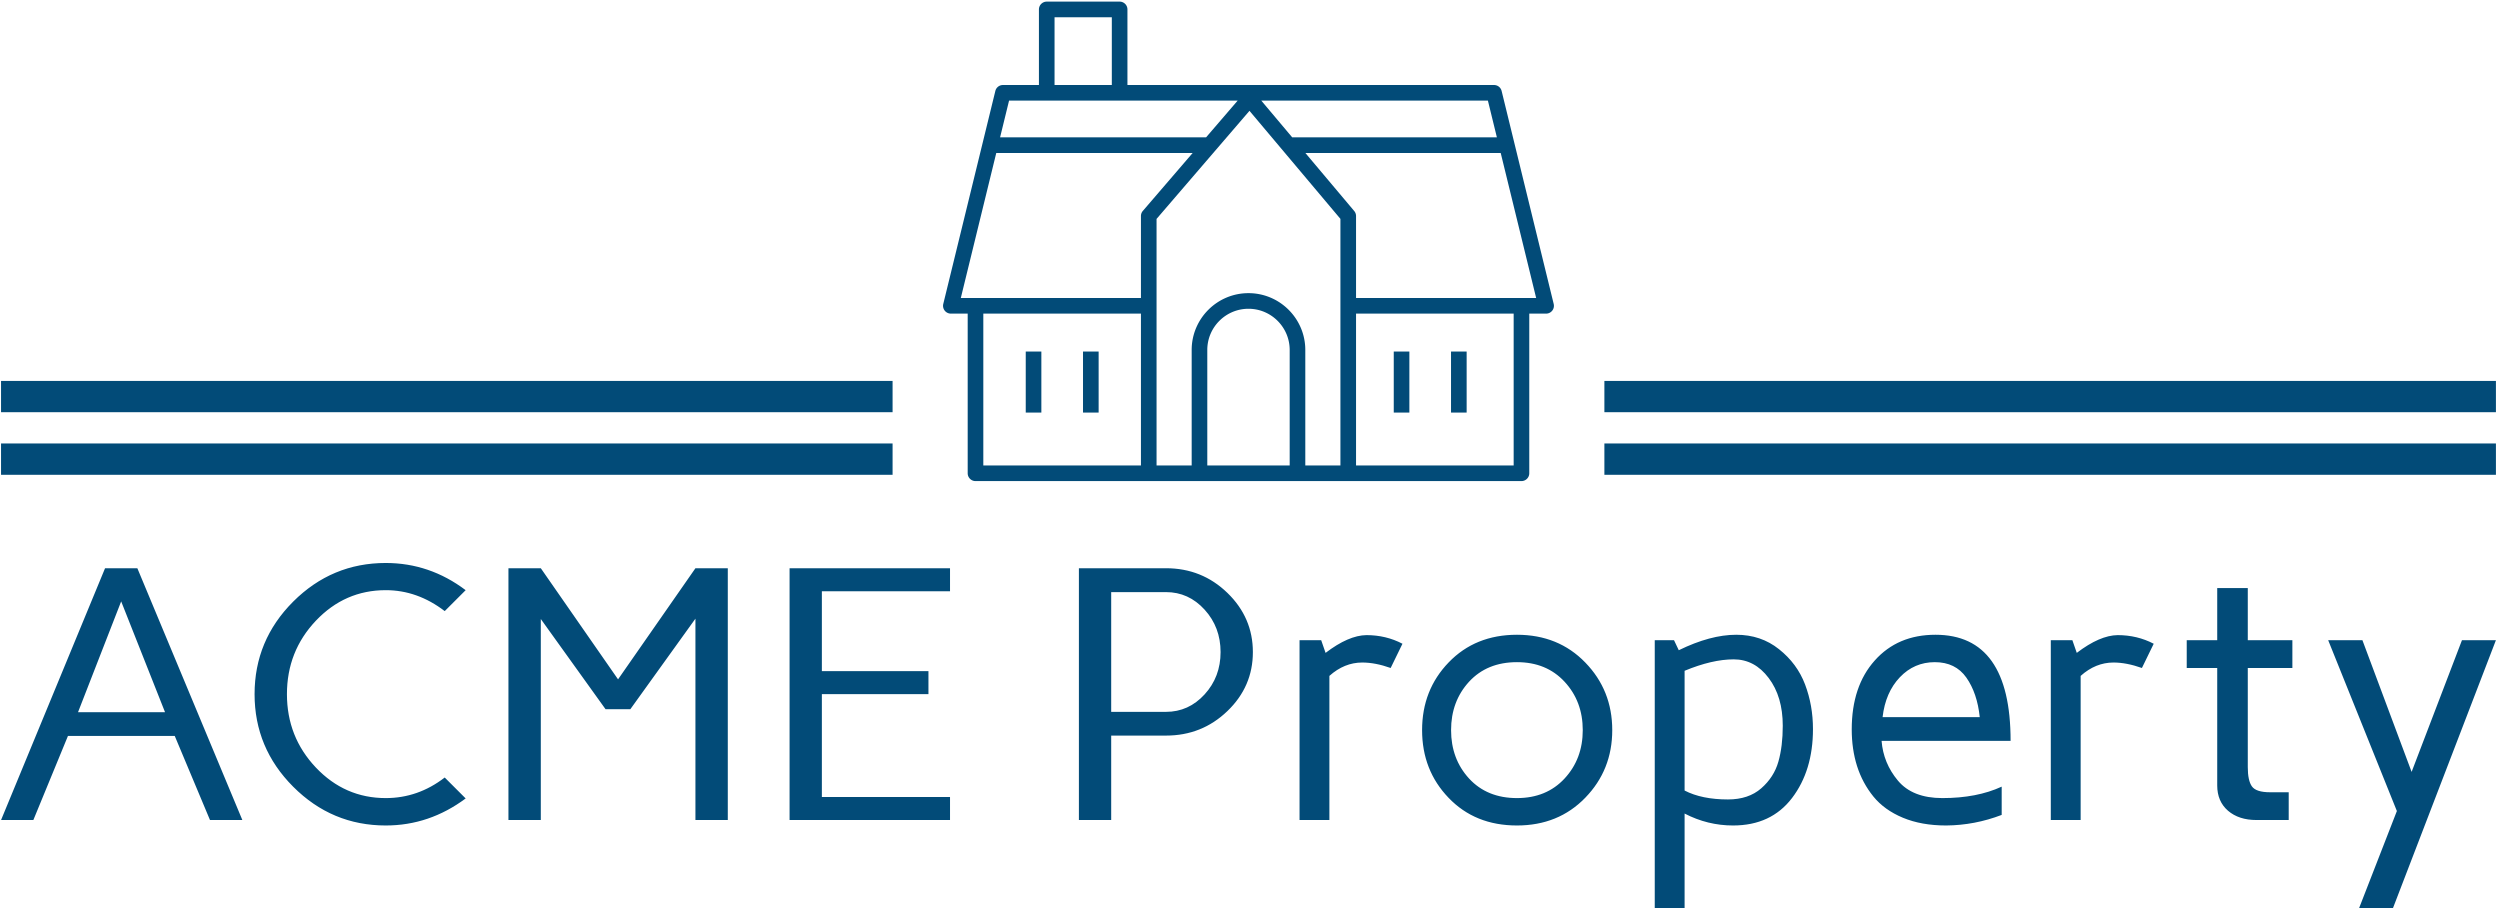 <svg xmlns="http://www.w3.org/2000/svg" version="1.1" xmlns:xlink="http://www.w3.org/1999/xlink" xmlns:svgjs="http://svgjs.dev/svgjs" width="1500" height="545" viewBox="0 0 1500 545"><g transform="matrix(1,0,0,1,-0.909,0.96)"><svg viewBox="0 0 396 144" data-background-color="#ffffff" preserveAspectRatio="xMidYMid meet" height="545" width="1500" xmlns="http://www.w3.org/2000/svg" xmlns:xlink="http://www.w3.org/1999/xlink"><g id="tight-bounds" transform="matrix(1,0,0,1,0.24,0.003)"><svg viewBox="0 0 395.52 143.994" height="143.994" width="395.52"><g><svg viewBox="0 0 395.52 143.994" height="143.994" width="395.52"><g transform="matrix(1,0,0,1,0,88.994)"><svg viewBox="0 0 395.52 55" height="55" width="395.52"><g id="textblocktransform"><svg viewBox="0 0 395.52 55" height="55" width="395.52" id="textblock"><g><svg viewBox="0 0 395.52 55" height="55" width="395.52"><g transform="matrix(1,0,0,1,0,0)"><svg width="395.52" viewBox="2 -35.74 346.9 48.24" height="55" data-palette-color="#024b78"><path d="M6.49 0L2 0 16.46-35.01 20.95-35.01 35.55 0 31.05 0 26.15-11.69 11.3-11.69 6.49 0ZM18.7-30.4L12.7-14.99 24.8-14.99 18.7-30.4ZM42.62-4.63Q37.25-10.01 37.25-17.5 37.25-25 42.62-30.37 48-35.74 55.49-35.74L55.49-35.74Q61.59-35.74 66.6-31.96L66.6-31.96 63.69-29.05Q59.89-31.96 55.49-31.96L55.49-31.96Q49.8-31.96 45.77-27.71 41.75-23.46 41.75-17.5 41.75-11.55 45.77-7.3 49.8-3.05 55.49-3.05L55.49-3.05Q59.98-3.05 63.69-5.91L63.69-5.91 66.6-3Q61.55 0.76 55.49 0.76L55.49 0.76Q48 0.76 42.62-4.63ZM77.05 0L72.55 0 72.55-35.01 77.05-35.01 87.79-19.56 98.55-35.01 103.05-35.01 103.05 0 98.55 0 98.55-28 89.5-15.41 86.05-15.41 77.05-27.95 77.05 0ZM133.95 0L111.64 0 111.64-35.01 133.95-35.01 133.95-31.81 116.13-31.81 116.13-20.7 130.95-20.7 130.95-17.5 116.13-17.5 116.13-3.2 133.95-3.2 133.95 0ZM156.36 0L151.87 0 151.87-35.01 163.98-35.01Q168.98-35.01 172.52-31.58 176.06-28.15 176.06-23.35 176.06-18.55 172.52-15.15 168.98-11.74 163.98-11.74L163.98-11.74 156.36-11.74 156.36 0ZM156.36-31.69L156.36-15.04 163.98-15.04Q167.13-15.04 169.35-17.47 171.57-19.9 171.57-23.35 171.57-26.81 169.35-29.25 167.13-31.69 163.98-31.69L163.98-31.69 156.36-31.69ZM186.7 0L182.55 0 182.55-25 185.56-25 186.17-23.24Q189.36-25.68 191.86-25.71L191.86-25.71Q194.57-25.71 196.86-24.51L196.86-24.51 195.22-21.14Q193.08-21.9 191.27-21.9L191.27-21.9Q188.78-21.9 186.7-20.04L186.7-20.04 186.7 0ZM203.28-3.08Q199.59-6.91 199.59-12.5 199.59-18.09 203.29-21.92 206.99-25.76 212.78-25.76L212.78-25.76Q218.54-25.76 222.28-21.9 226.03-18.04 226.03-12.5 226.03-6.96 222.28-3.1 218.54 0.76 212.78 0.76L212.78 0.76Q206.96 0.76 203.28-3.08ZM206.12-19.23Q203.62-16.5 203.62-12.5 203.62-8.5 206.12-5.77 208.63-3.05 212.78-3.05L212.78-3.05Q216.88-3.05 219.4-5.77 221.93-8.5 221.93-12.5 221.93-16.5 219.4-19.23 216.88-21.95 212.78-21.95L212.78-21.95Q208.63-21.95 206.12-19.23ZM236.09 12.5L231.94 12.5 231.94-25 234.62-25 235.28-23.61Q239.68-25.76 243.27-25.76L243.27-25.76Q246.71-25.76 249.22-23.75 251.74-21.75 252.84-18.85 253.94-15.94 253.94-12.65L253.94-12.65Q253.94-6.88 251.03-3.06 248.12 0.76 242.83 0.76L242.83 0.76Q239.29 0.76 236.09-0.9L236.09-0.9 236.09 12.5ZM236.09-20.75L236.09-4.1Q238.48-2.86 242.12-2.86L242.12-2.86Q244.98-2.86 246.75-4.41 248.52-5.96 249.13-8.11 249.74-10.25 249.74-13.11L249.74-13.11Q249.74-17.16 247.78-19.75 245.83-22.34 242.92-22.34L242.92-22.34Q239.92-22.34 236.09-20.75L236.09-20.75ZM259.33-12.6L259.33-12.6Q259.33-18.6 262.53-22.18 265.72-25.76 270.97-25.76L270.97-25.76Q281.42-25.76 281.42-11.01L281.42-11.01 263.48-11.01Q263.72-7.91 265.75-5.48 267.78-3.05 271.93-3.05L271.93-3.05Q276.74-3.05 280.18-4.64L280.18-4.64 280.18-0.71Q276.42 0.73 272.46 0.76L272.46 0.76Q269.02 0.76 266.44-0.32 263.87-1.39 262.34-3.27 260.82-5.15 260.07-7.5 259.33-9.84 259.33-12.6ZM263.62-14.31L263.62-14.31 277.13-14.31Q276.78-17.65 275.27-19.8 273.76-21.95 270.88-21.95L270.88-21.95Q268.02-21.95 266.02-19.85 264.02-17.75 263.62-14.31ZM291.16 0L287.01 0 287.01-25 290.01-25 290.62-23.24Q293.82-25.68 296.31-25.71L296.31-25.71Q299.02-25.71 301.32-24.51L301.32-24.51 299.68-21.14Q297.53-21.9 295.73-21.9L295.73-21.9Q293.24-21.9 291.16-20.04L291.16-20.04 291.16 0ZM310.15-21.14L305.91-21.14 305.91-25 310.15-25 310.15-32.25 314.4-32.25 314.4-25 320.6-25 320.6-21.14 314.4-21.14 314.4-7.35Q314.4-5.49 314.97-4.68 315.55-3.86 317.5-3.86L317.5-3.86 320.09-3.86 320.09 0 315.6 0Q313.16 0 311.65-1.29 310.15-2.59 310.15-4.81L310.15-4.81 310.15-21.14ZM335.13-1.25L325.58-25 330.34-25 337.18-6.69 344.18-25 348.9-25 334.49 12.5 329.78 12.5 335.13-1.25Z" opacity="1" transform="matrix(1,0,0,1,0,0)" fill="#024b78" class="wordmark-text-0" data-fill-palette-color="primary" id="text-0"></path></svg></g></svg></g></svg></g></svg></g><g transform="matrix(1,0,0,1,141.338,0)"><svg viewBox="0 0 112.843 76.01" height="76.01" width="112.843"><g><svg xmlns="http://www.w3.org/2000/svg" xmlns:xlink="http://www.w3.org/1999/xlink" version="1.1" x="8" y="0" viewBox="13.728 26.509 117.335 92.093" enable-background="new 0 0 144.083 144" xml:space="preserve" height="76.01" width="96.843" class="icon-icon-0" data-fill-palette-color="accent" id="icon-0"><path d="M131.02 84.58L121.018 43.67A1.5 1.5 0 0 0 119.561 42.526H49.145V28.009A1.5 1.5 0 0 0 47.645 26.509H33.645A1.5 1.5 0 0 0 32.145 28.009V42.527H25.23A1.5 1.5 0 0 0 23.773 43.671L13.771 84.58A1.5 1.5 0 0 0 15.228 86.436H18.462V117.102A1.5 1.5 0 0 0 19.962 118.602H124.829A1.5 1.5 0 0 0 126.329 117.102V86.437H129.561A1.5 1.5 0 0 0 131.02 84.58M118.383 45.526L120.108 52.58H80.795L74.857 45.526zM35.145 29.509H46.145V42.527H35.145zM26.407 45.526H70.314L64.25 52.58H24.683zM51.738 115.603H21.463V86.437H51.738zM52.101 66.713A1.5 1.5 0 0 0 51.739 67.691V83.437H17.14L23.95 55.581H61.672zM80.309 115.603H64.484V93.417C64.484 89.055 68.034 85.505 72.396 85.505S80.309 89.055 80.309 93.417zM90.055 115.603H83.309V93.417C83.309 87.4 78.413 82.505 72.396 82.505S61.484 87.401 61.484 93.417V115.603H54.738V68.246L72.586 47.485 90.055 68.237zM123.331 115.603H93.055V86.437H123.33zM93.055 83.437V67.69C93.055 67.336 92.93 66.995 92.701 66.724L83.321 55.58H120.842L127.651 83.436z" fill="#024b78" data-fill-palette-color="accent"></path><rect x="40.612" y="93.72" width="3" height="11.723" fill="#024b78" data-fill-palette-color="accent"></rect><rect x="29.612" y="93.72" width="3" height="11.723" fill="#024b78" data-fill-palette-color="accent"></rect><rect x="111.299" y="93.72" width="3" height="11.723" fill="#024b78" data-fill-palette-color="accent"></rect><rect x="100.299" y="93.72" width="3" height="11.723" fill="#024b78" data-fill-palette-color="accent"></rect></svg></g></svg></g><g><rect width="141.338" height="4.96" y="70.05" x="254.182" fill="#024b78" data-fill-palette-color="accent"></rect><rect width="141.338" height="4.96" y="70.05" x="0" fill="#024b78" data-fill-palette-color="accent"></rect><rect width="141.338" height="4.96" y="60.13" x="254.182" fill="#024b78" data-fill-palette-color="accent"></rect><rect width="141.338" height="4.96" y="60.13" x="0" fill="#024b78" data-fill-palette-color="accent"></rect></g></svg></g><defs></defs></svg><rect width="395.52" height="143.994" fill="none" stroke="none" visibility="hidden"></rect></g></svg></g></svg>